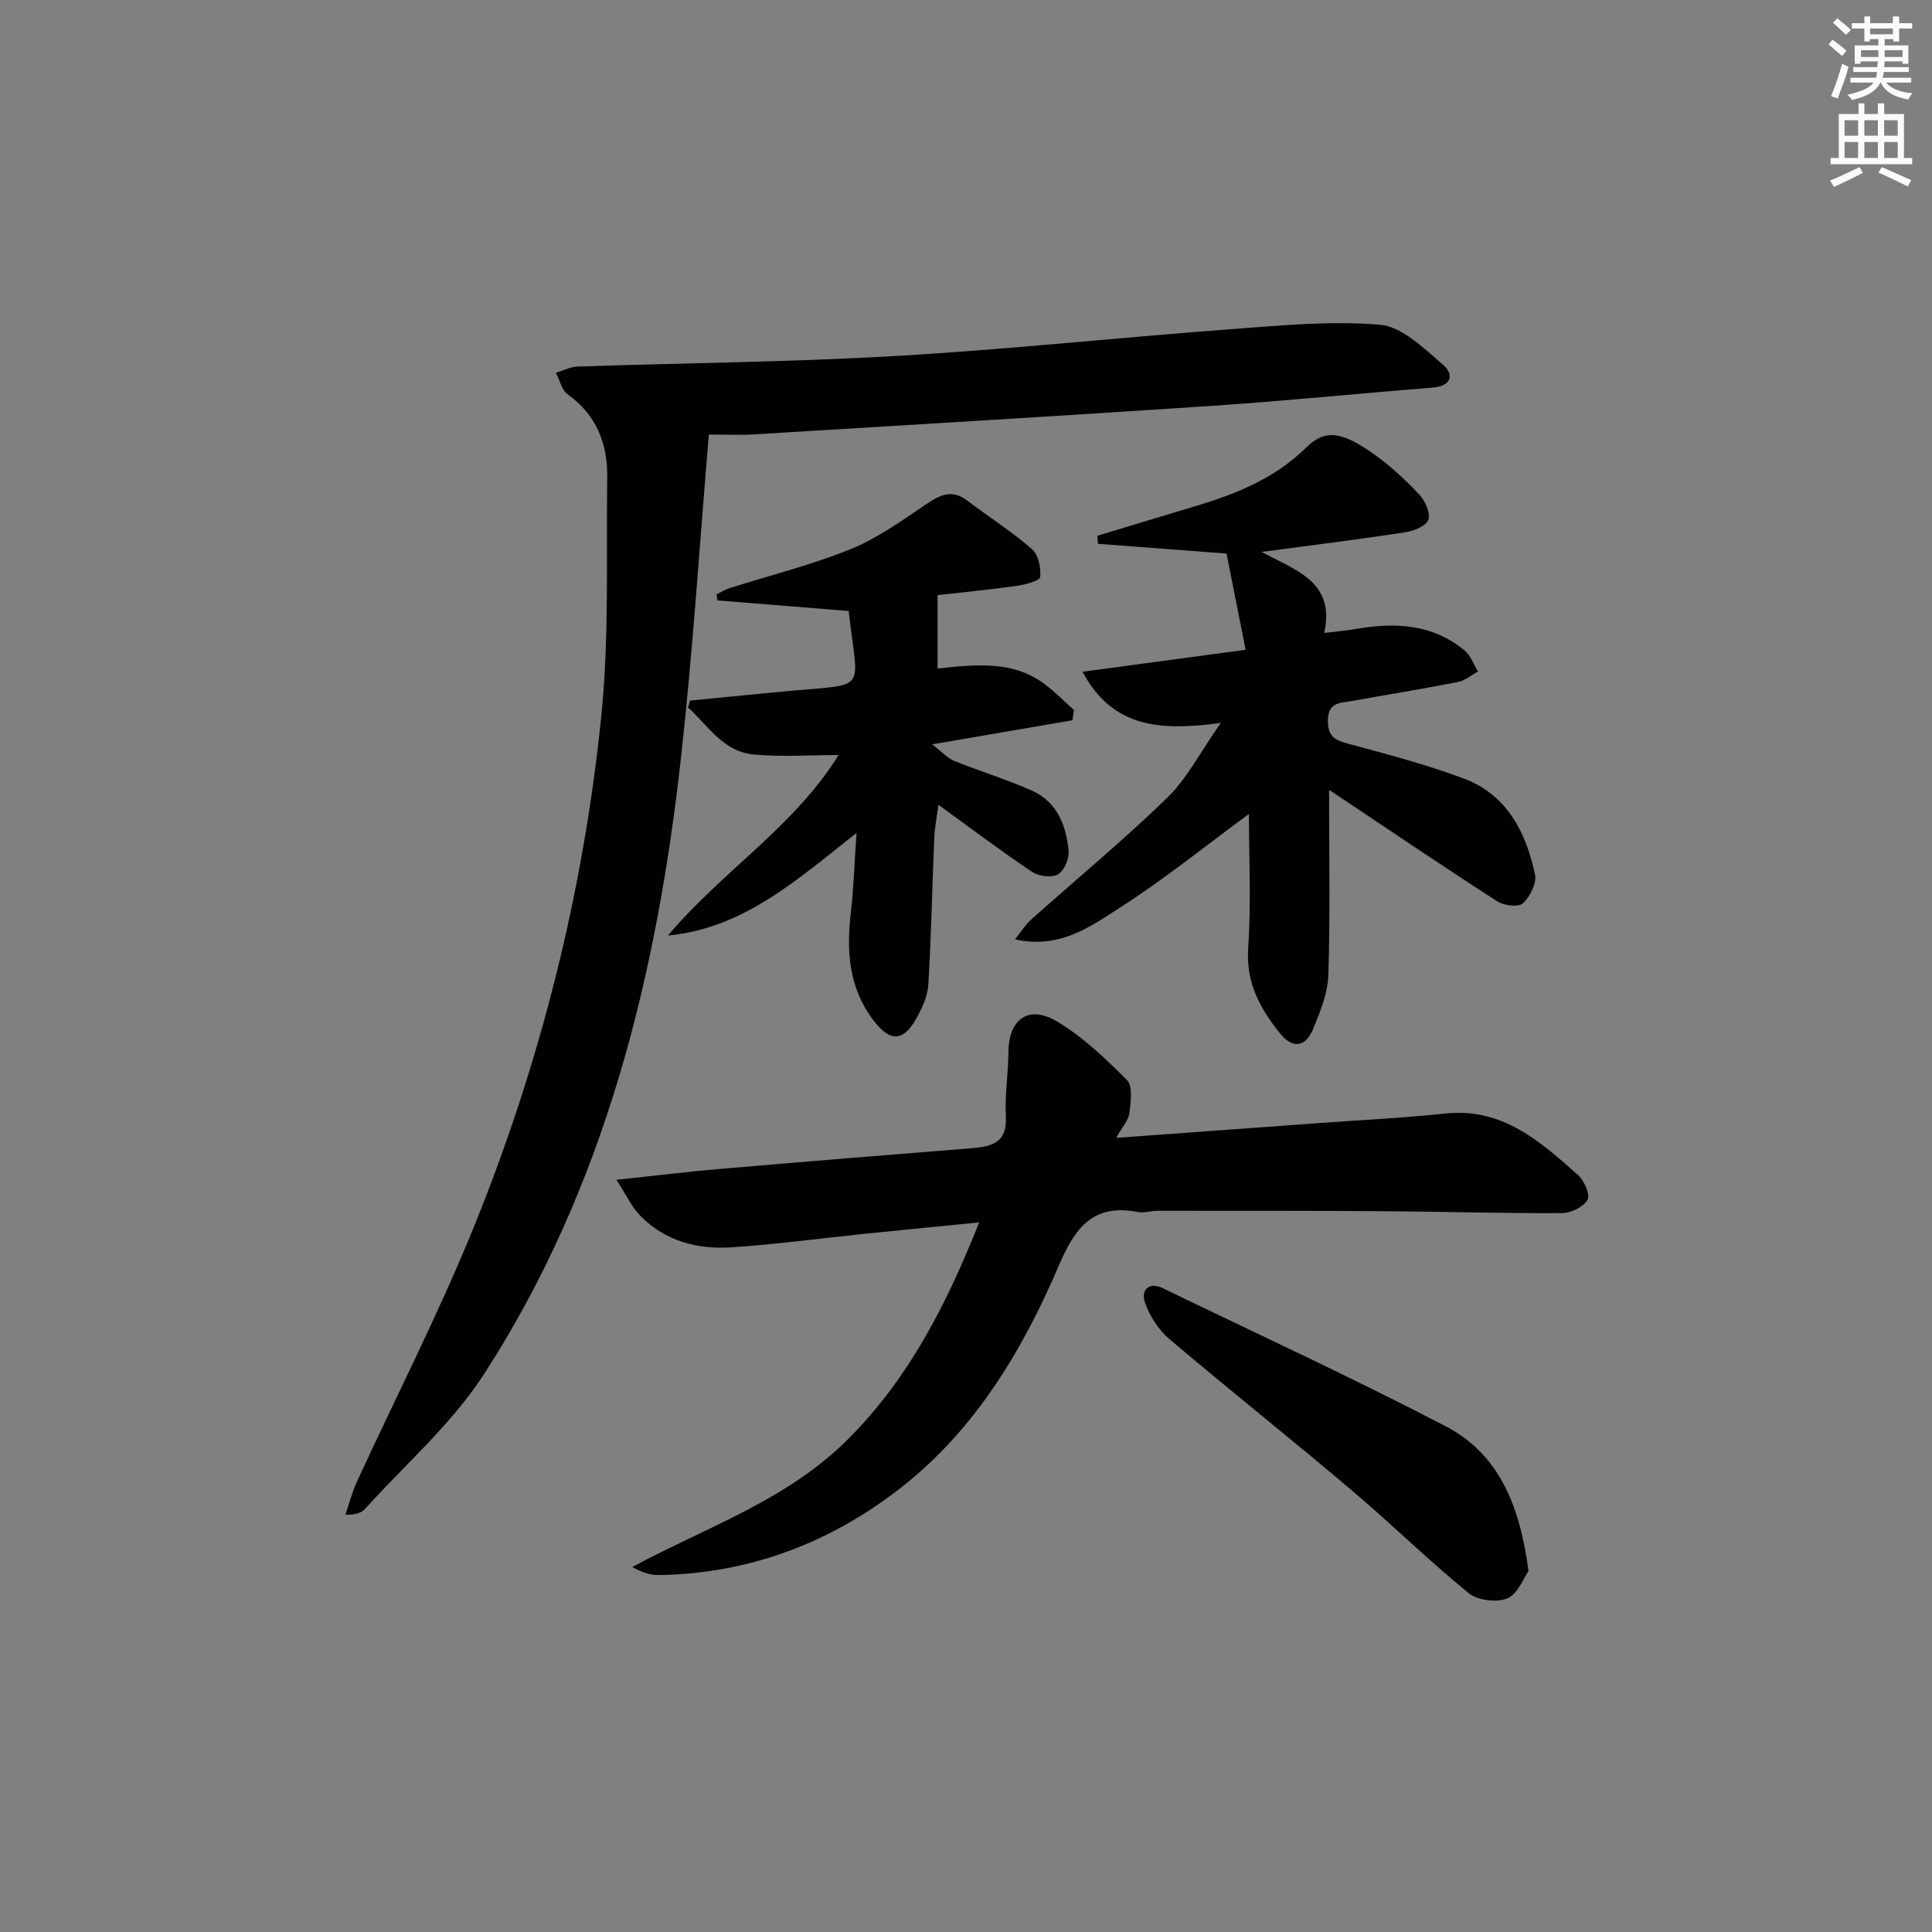 <svg enable-background="new 0 0 400 400" viewBox="0 0 400 400" xmlns="http://www.w3.org/2000/svg"><rect x="0" y="0" width="400" height="400" fill="#808080" stroke="none"/><g fill="#010102"><path d="m146.76 89.97c-1.93 22.81-3.32 45.01-5.79 67.09-5.04 45.15-15.75 88.74-40.74 127.41-6.67 10.32-16.33 18.72-24.68 27.95-.72.79-1.85 1.2-4.04 1.2.79-2.29 1.38-4.67 2.39-6.86 8.05-17.51 16.88-34.71 24.13-52.54 13.82-34 22.75-69.44 26.46-105.95 1.66-16.34 1-32.92 1.23-49.39.1-6.99-2.21-12.96-8.2-17.25-1.24-.88-1.64-2.94-2.42-4.45 1.5-.45 3-1.24 4.51-1.29 21.95-.74 43.93-.92 65.85-2.19 23.05-1.33 46.03-3.8 69.06-5.52 10.39-.77 20.9-1.82 31.2-.94 4.57.39 9.08 4.89 13.01 8.24 2.34 1.99 1.89 4.45-2.13 4.77-15.24 1.21-30.46 2.76-45.71 3.78-31.69 2.12-63.39 3.99-95.09 5.92-2.64.16-5.3.02-9.04.02z"/><path d="m231.1 235.58c14.85-1.08 28.59-2.07 42.32-3.08 8.62-.63 17.26-1.05 25.85-1.96 11.79-1.24 19.62 5.78 27.45 12.75 1.28 1.14 2.56 4.08 1.97 5.11-.85 1.48-3.42 2.75-5.26 2.76-12.14.07-24.29-.31-36.44-.39-15.79-.11-31.59-.08-47.38-.09-1.32 0-2.7.5-3.96.26-9.34-1.81-13.05 3.19-16.48 11.19-7.42 17.35-17.16 33.62-32.2 45.53-14.66 11.61-31.6 18.14-50.58 18.44-1.77.03-3.56-.58-5.49-1.67 15.41-8.29 32.01-13.79 44.68-26.47 12.69-12.69 20.43-28.03 27.15-44.87-8.18.81-15.88 1.55-23.58 2.34-9.25.95-18.48 2.21-27.75 2.82-6.98.45-13.62-1.28-18.74-6.44-1.85-1.86-3-4.42-5.04-7.55 8.07-.85 14.77-1.68 21.49-2.25 17.21-1.48 34.43-2.88 51.65-4.25 4.21-.34 7.8-.85 7.49-6.61-.24-4.45.5-8.94.54-13.41.06-6.75 4.18-9.79 10.1-6.23 5.34 3.21 10.03 7.66 14.44 12.12 1.24 1.25.78 4.53.5 6.81-.19 1.5-1.46 2.85-2.73 5.14z"/><path d="m275.17 163.53c0 13.45.25 25.9-.15 38.34-.12 3.79-1.69 7.65-3.19 11.24-1.54 3.69-4.22 4.1-6.84.82-4.1-5.13-7.06-10.45-6.57-17.62.64-9.37.16-18.81.16-27.79-8.82 6.48-17.45 13.46-26.73 19.41-6.1 3.91-12.44 8.62-21.71 6.55 1.32-1.64 2.16-3.04 3.32-4.07 9.41-8.41 19.17-16.47 28.21-25.25 4.06-3.95 6.75-9.31 11.08-15.48-12.13 1.61-22.27 1.28-28.63-10.6 11.43-1.54 22.17-2.98 33.77-4.55-1.4-7.06-2.69-13.57-3.95-19.92-8.85-.67-17.73-1.34-26.62-2.02-.05-.55-.09-1.11-.14-1.66 6.56-1.98 13.11-3.99 19.68-5.94 8.65-2.57 16.9-5.76 23.54-12.3 3.93-3.86 7.33-3.46 14.16 1.41 3.37 2.4 6.46 5.28 9.29 8.3 1.21 1.29 2.34 3.79 1.87 5.2-.43 1.28-2.99 2.33-4.75 2.6-9.45 1.45-18.94 2.62-29.77 4.07 7.43 3.97 15.25 6.3 12.97 16.78 2.76-.35 4.8-.52 6.81-.87 8-1.37 15.66-.94 22.23 4.47 1.27 1.05 1.88 2.89 2.79 4.37-1.36.75-2.65 1.88-4.1 2.17-7.32 1.44-14.69 2.63-22.03 3.95-2.34.42-4.9.17-4.94 4.04-.03 3.35 1.49 4.07 4.24 4.81 8.01 2.16 16.06 4.28 23.82 7.17 8.98 3.34 12.95 11.11 14.82 19.9.38 1.8-1.02 4.57-2.49 5.96-.89.84-3.88.51-5.24-.36-10.08-6.45-19.98-13.17-29.94-19.81-1.35-.89-2.71-1.81-4.97-3.32z"/><path d="m175.72 126.5c-9.4-.76-18.29-1.48-27.17-2.19-.07-.42-.13-.83-.2-1.25.87-.43 1.71-.98 2.63-1.27 8.38-2.66 16.97-4.79 25.09-8.08 5.58-2.26 10.65-5.92 15.7-9.33 2.86-1.93 5.31-3.12 8.44-.77 4.48 3.38 9.23 6.43 13.46 10.09 1.33 1.15 1.87 3.86 1.69 5.76-.07.76-2.99 1.57-4.7 1.81-5.42.78-10.87 1.3-16.55 1.95v15.19c7.86-.82 15.54-1.73 22.17 3.22 2.16 1.62 4.06 3.58 6.08 5.38-.11.7-.22 1.4-.33 2.11-9.15 1.57-18.31 3.15-29.03 4.99 1.97 1.51 3.13 2.85 4.6 3.44 5.34 2.17 10.89 3.82 16.13 6.18 5.16 2.33 7.04 7.23 7.51 12.47.15 1.61-.93 4.12-2.22 4.84-1.32.74-3.98.38-5.36-.54-6.34-4.25-12.44-8.86-19.37-13.88-.34 2.61-.77 4.73-.86 6.87-.43 10.12-.62 20.26-1.23 30.37-.14 2.38-1.28 4.83-2.47 6.97-2.73 4.92-5.5 4.89-8.87.45-5.12-6.72-5.64-14.28-4.71-22.27.59-5.07.74-10.19 1.18-16.55-12.4 9.76-23.46 19.77-39.04 21.23 11.12-13.22 26.15-22.54 35.33-37.37-5.96 0-11.85.44-17.65-.12-6.28-.61-9.37-6-13.52-9.71.14-.48.28-.96.42-1.44 7.32-.71 14.64-1.47 21.97-2.12 14.17-1.25 12.91-.03 11.18-13.84-.09-.8-.18-1.61-.3-2.59z"/><path d="m316.46 325.27c-1.02 1.43-2.19 4.73-4.36 5.64-2.21.93-6.19.44-8.04-1.07-8.36-6.83-16.09-14.43-24.34-21.41-12.44-10.53-25.21-20.67-37.64-31.22-2.24-1.9-4.06-4.76-5.03-7.55-.84-2.4.64-4.42 3.71-2.94 19.56 9.45 39.3 18.56 58.57 28.58 11.03 5.75 15.36 16.47 17.13 29.97z"/></g><path d="m378.6 9.2.8-1c.9.7 1.9 1.4 2.9 2.3l-.9 1.1c-1.1-.9-2-1.7-2.8-2.4zm.5 10.7c.9-2.1 1.6-4.3 2.3-6.7.4.2.8.4 1.3.6-.7 3.1-1.5 4.3-2.2 6.6zm.4-15.2.9-.9c1 .8 2 1.6 2.8 2.4l-1 1c-1-.9-1.9-1.8-2.7-2.5zm12.5-1.3h1.2v1.4h2.7v1.1h-2.7v2.7h-1.2v-.5h-1.8v1.3h4.9v3.8h-1.2v-.5h-3.7c0 .4-.1.9-.1 1.2h5.1v1h-5.2c0 .5-.1.9-.3 1.2h6v1h-5.2c1.1 1.3 2.9 2 5.5 2.2-.4.4-.7.8-.9 1.3-2.9-.5-4.8-1.6-5.7-3.5h-.1c-.8 1.7-2.7 2.9-5.9 3.6-.2-.4-.6-.8-.9-1.1 2.8-.6 4.6-1.4 5.4-2.5h-4.8v-1h5.3c.1-.3.2-.7.2-1.2h-4.9v-1h5c0-.4 0-.8.1-1.2h-3.6v.5h-1.2v-3.8h4.9v-1.3h-1.8v.5h-1.1v-2.7h-2.6v-1.1h2.6v-1.4h1.2v1.4h4.7v-1.4zm-6.7 8.4h3.6c0-.4 0-.9 0-1.4h-3.6zm1.9-4.7h4.7v-1.2h-4.7zm6.7 3.3h-3.7v1.4h3.7z" fill="#fcfafa"/><path d="m384.7 21.4h1.3v2.2h2.8v-2.2h1.3v2.2h4.1v9.1h1.7v1.3h-16.9v-1.3h1.7v-9.1h4.1v-2.2zm.3 13.2.7 1.2c-1.8.9-3.8 1.9-6 2.9-.2-.4-.5-.8-.8-1.3 2.4-1 4.4-2 6.1-2.8zm-3.1-6.5h2.8v-3.2h-2.8zm0 4.6h2.8v-3.3h-2.8v3.2zm4.1-4.6h2.8v-3.2h-2.8zm0 4.6h2.8v-3.3h-2.8zm3.6 1.9c2.1.9 4.1 1.8 6.1 2.7l-.7 1.3c-2.2-1.1-4.2-2-6.1-2.9zm3.3-9.7h-2.8v3.2h2.8zm-2.8 7.8h2.8v-3.3h-2.8z" fill="#fcfafa"/></svg>